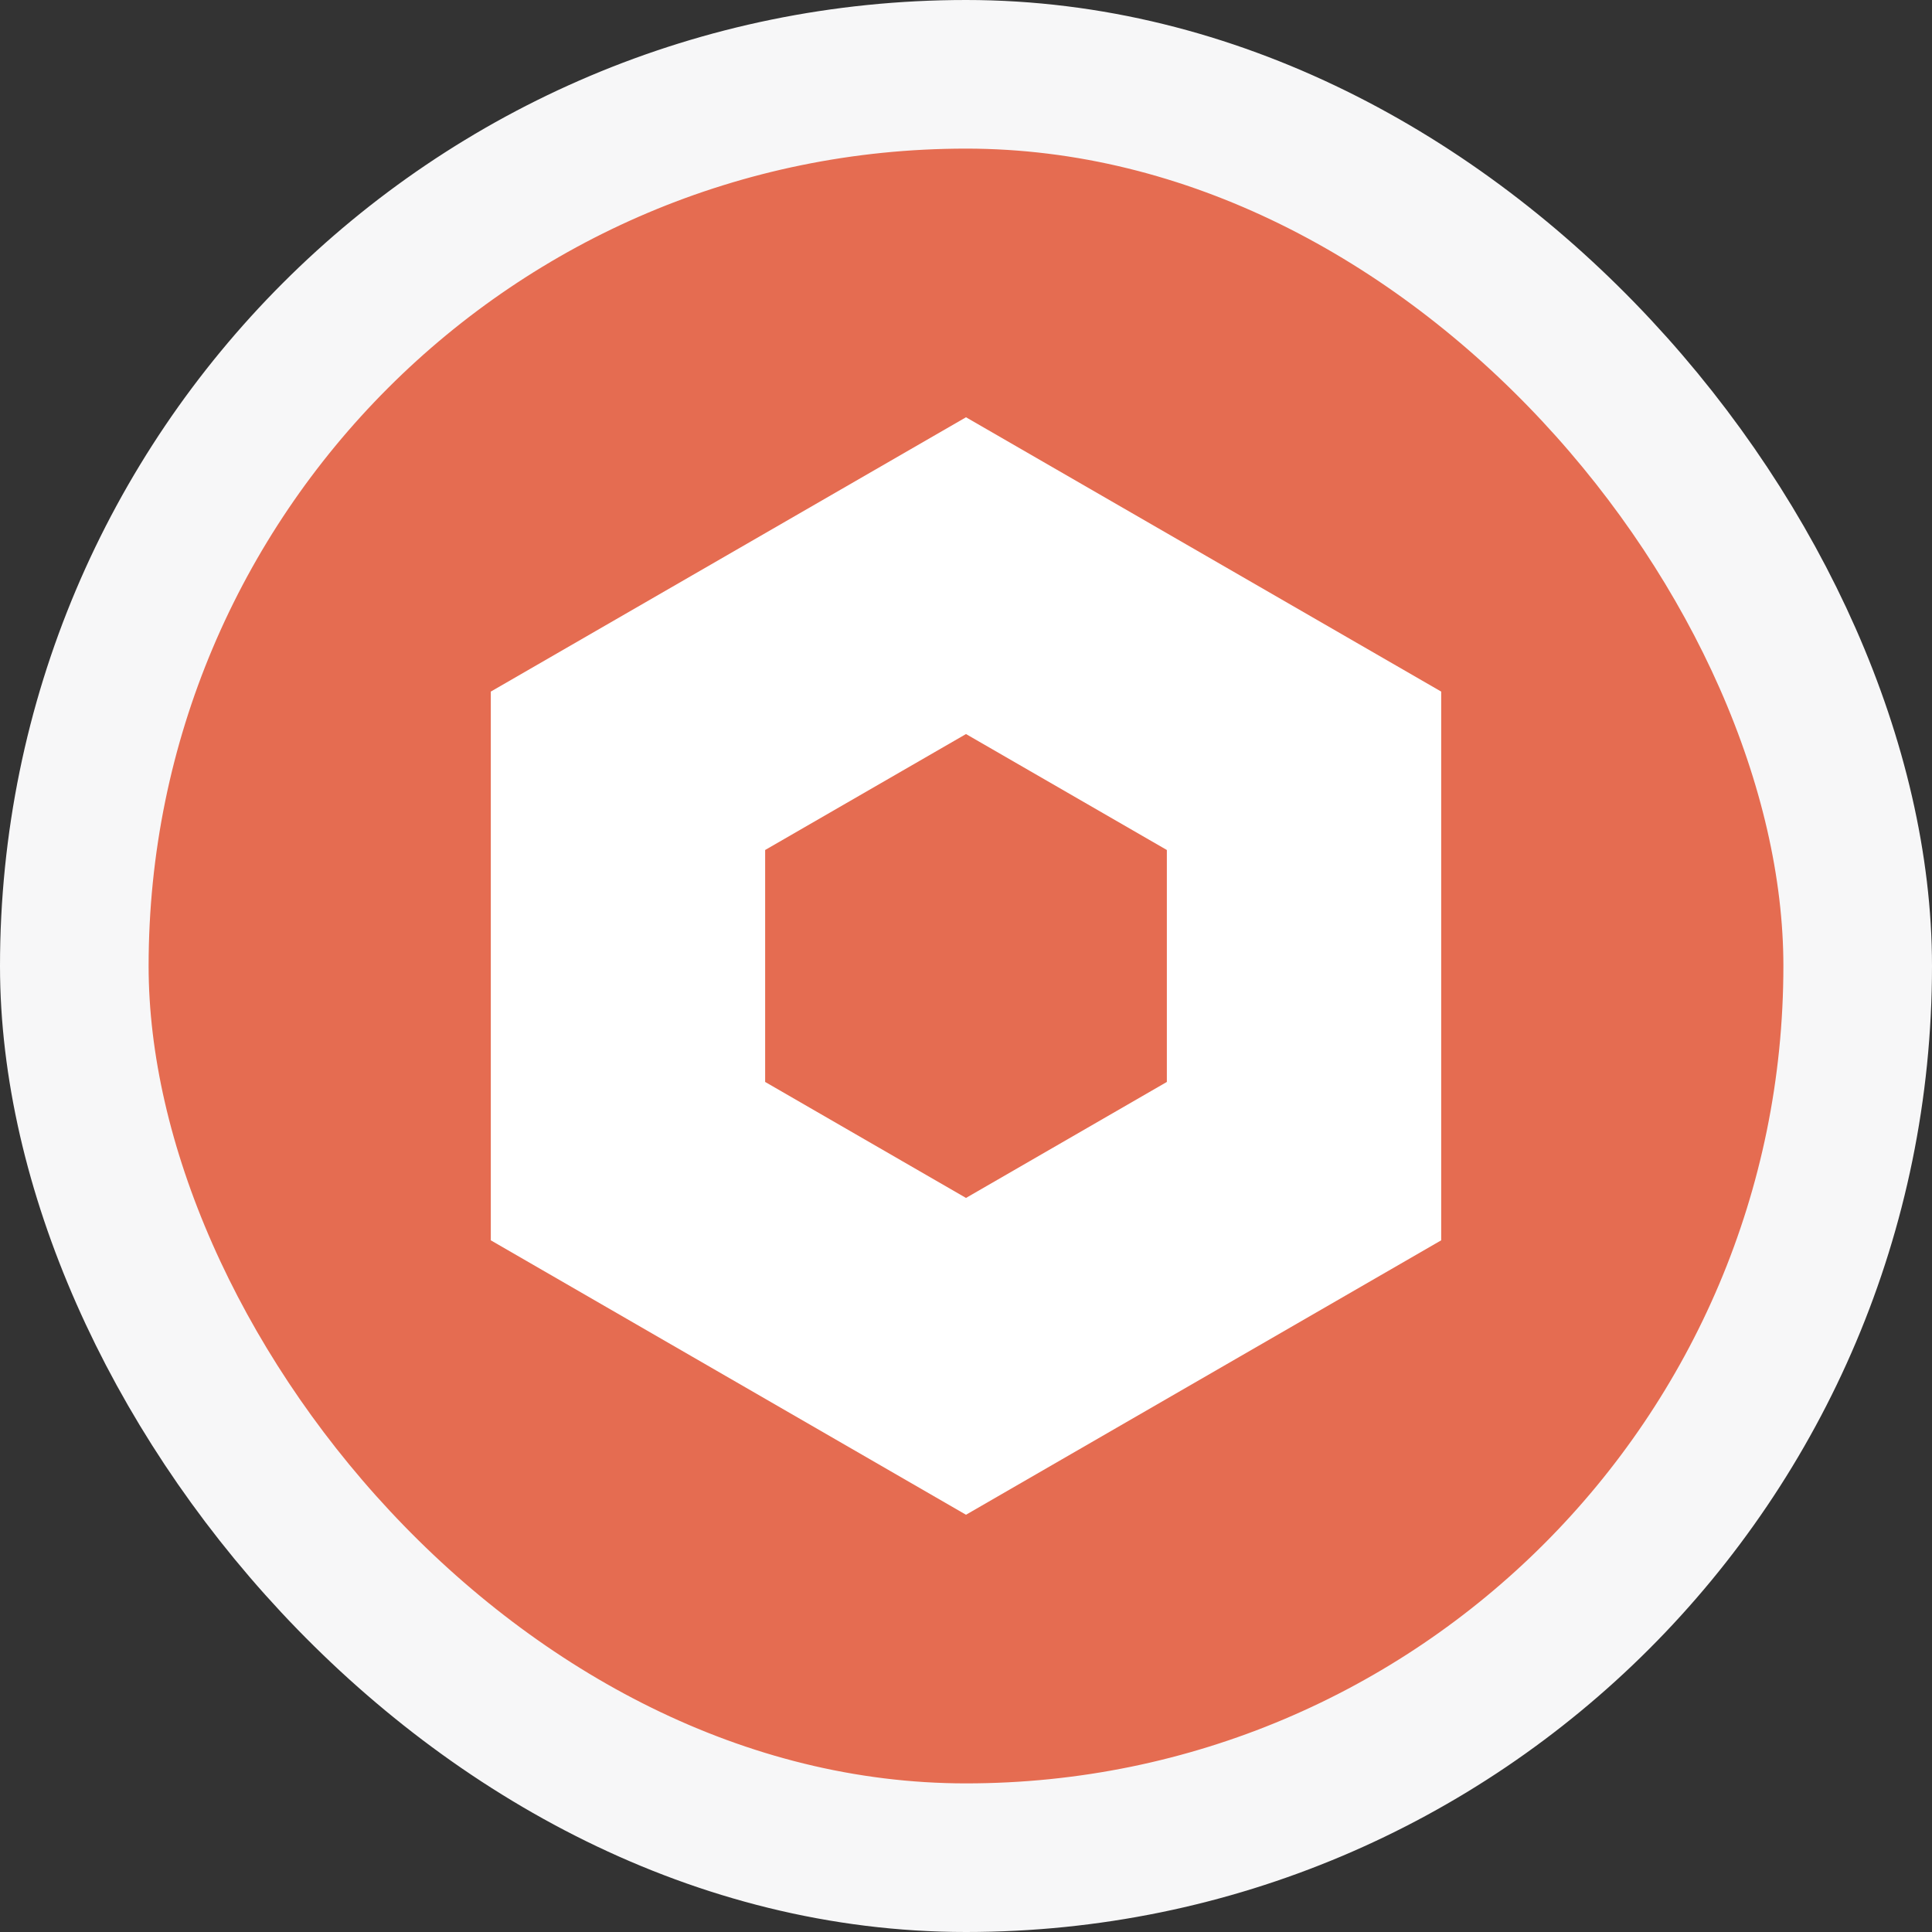 <svg width="26" height="26" viewBox="0 0 26 26" fill="none" xmlns="http://www.w3.org/2000/svg">
<rect x="0" y="0" width="26" height="26" fill="#333333" stroke="none"/>
<rect x="1" y="1" width="24" height="24" rx="12" fill="#E56C51" stroke="#F7F7F8" stroke-width="2"/>
<path d="M8.451 10.373L13 7.747L17.549 10.373V15.626L13 18.253L8.451 15.626V10.373Z" fill="#E56C51" stroke="white" stroke-width="3.692"/>
</svg>
